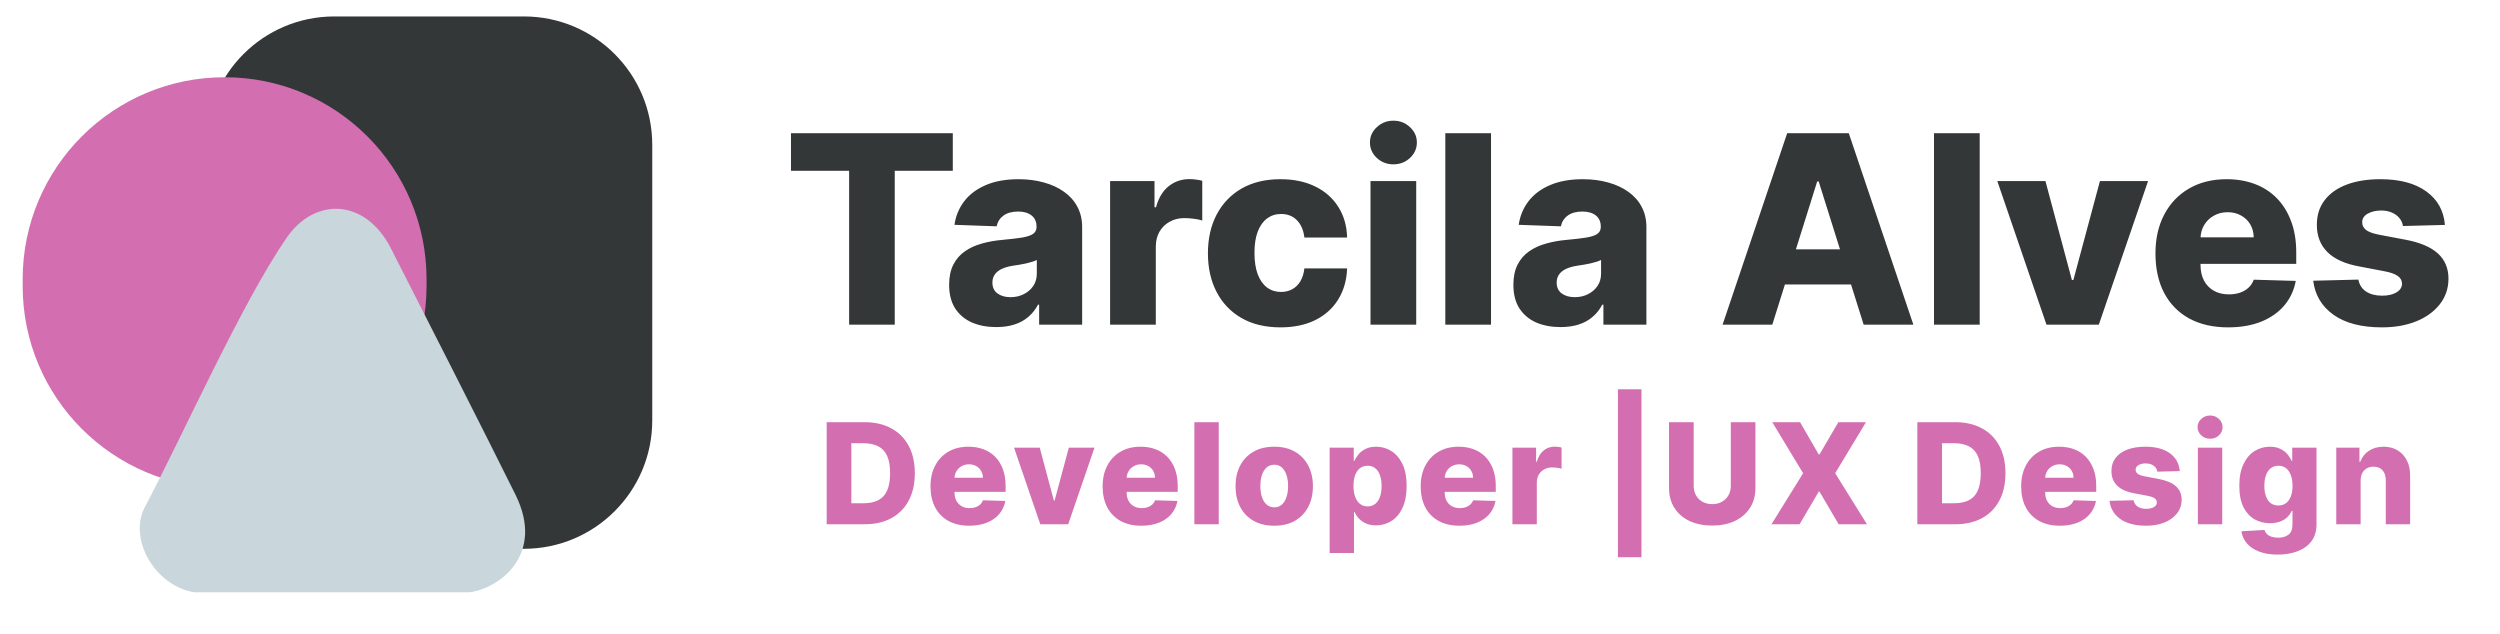 <svg width="201" height="51" viewBox="0 0 201 51" fill="none" xmlns="http://www.w3.org/2000/svg">
<path d="M42.123 2.822H26.876C22.006 2.822 18.058 6.77 18.058 11.64V33.806C18.058 38.676 22.006 42.624 26.876 42.624H42.123C46.993 42.624 50.941 38.676 50.941 33.806V11.64C50.941 6.77 46.993 2.822 42.123 2.822Z" fill="#343738" stroke="#343738" stroke-width="3" stroke-linejoin="round"/>
<path d="M32.794 22.446C32.794 14.307 26.196 7.71 18.058 7.71C9.919 7.71 3.322 14.307 3.322 22.446V23C3.322 31.139 9.919 37.736 18.058 37.736C26.196 37.736 32.794 31.139 32.794 23V22.446Z" fill="#D36FB1" stroke="#D36FB1" stroke-width="3" stroke-linejoin="round"/>
<path d="M37.772 47.619H15.6C12.393 47.06 10.314 43.29 11.643 40.776C14.782 34.841 19.386 24.453 23.036 19.129C25.286 15.847 29.36 15.917 31.428 19.967C33.793 24.599 39.109 35.05 41.456 39.798C43.803 44.547 40.228 47.27 37.772 47.619Z" fill="#C9D6DB"/>
<path d="M63.595 13.732V10.71H76.605V13.732H71.938V26.102H68.27V13.732H63.595ZM80.105 26.298C79.369 26.298 78.715 26.175 78.144 25.93C77.577 25.679 77.129 25.303 76.798 24.802C76.473 24.296 76.31 23.662 76.31 22.901C76.31 22.259 76.423 21.718 76.648 21.277C76.874 20.836 77.184 20.478 77.58 20.203C77.976 19.927 78.432 19.719 78.948 19.579C79.464 19.433 80.015 19.336 80.601 19.285C81.258 19.226 81.786 19.163 82.187 19.098C82.588 19.027 82.879 18.93 83.059 18.805C83.244 18.674 83.337 18.491 83.337 18.256V18.218C83.337 17.833 83.204 17.535 82.939 17.324C82.673 17.114 82.315 17.008 81.864 17.008C81.378 17.008 80.987 17.114 80.691 17.324C80.396 17.535 80.208 17.825 80.128 18.196L76.738 18.076C76.838 17.374 77.097 16.748 77.512 16.197C77.933 15.64 78.509 15.205 79.241 14.889C79.977 14.568 80.862 14.408 81.894 14.408C82.63 14.408 83.309 14.496 83.931 14.671C84.552 14.841 85.093 15.092 85.554 15.423C86.015 15.748 86.371 16.149 86.621 16.625C86.877 17.101 87.005 17.645 87.005 18.256V26.102H83.547V24.494H83.457C83.252 24.885 82.989 25.215 82.668 25.486C82.352 25.757 81.979 25.959 81.548 26.095C81.122 26.23 80.641 26.298 80.105 26.298ZM81.24 23.893C81.636 23.893 81.992 23.812 82.307 23.652C82.628 23.492 82.883 23.271 83.074 22.991C83.264 22.705 83.359 22.375 83.359 21.999V20.901C83.254 20.957 83.126 21.007 82.976 21.052C82.831 21.097 82.671 21.14 82.495 21.18C82.32 21.22 82.139 21.255 81.954 21.285C81.769 21.315 81.591 21.342 81.421 21.367C81.075 21.423 80.779 21.508 80.534 21.623C80.293 21.738 80.108 21.889 79.977 22.074C79.852 22.254 79.79 22.47 79.79 22.72C79.79 23.101 79.925 23.392 80.195 23.592C80.471 23.792 80.819 23.893 81.24 23.893ZM89.252 26.102V14.558H92.822V16.663H92.942C93.152 15.901 93.496 15.335 93.972 14.964C94.448 14.588 95.001 14.4 95.632 14.4C95.803 14.4 95.978 14.413 96.159 14.438C96.339 14.458 96.507 14.491 96.662 14.536V17.73C96.487 17.67 96.256 17.622 95.971 17.587C95.69 17.552 95.44 17.535 95.219 17.535C94.783 17.535 94.39 17.632 94.039 17.828C93.694 18.018 93.421 18.286 93.22 18.632C93.025 18.973 92.927 19.373 92.927 19.834V26.102H89.252ZM102.949 26.32C101.731 26.32 100.687 26.07 99.815 25.569C98.948 25.068 98.282 24.371 97.816 23.479C97.35 22.583 97.117 21.545 97.117 20.368C97.117 19.185 97.35 18.148 97.816 17.256C98.287 16.36 98.956 15.661 99.822 15.159C100.694 14.659 101.734 14.408 102.941 14.408C104.009 14.408 104.938 14.601 105.73 14.987C106.526 15.373 107.148 15.919 107.594 16.625C108.045 17.327 108.283 18.151 108.308 19.098H104.873C104.803 18.506 104.602 18.043 104.272 17.707C103.946 17.372 103.52 17.204 102.994 17.204C102.568 17.204 102.195 17.324 101.874 17.564C101.554 17.8 101.303 18.151 101.123 18.617C100.947 19.078 100.86 19.649 100.86 20.33C100.86 21.012 100.947 21.588 101.123 22.059C101.303 22.525 101.554 22.878 101.874 23.119C102.195 23.354 102.568 23.472 102.994 23.472C103.335 23.472 103.635 23.399 103.896 23.254C104.162 23.109 104.379 22.896 104.55 22.615C104.72 22.329 104.828 21.984 104.873 21.578H108.308C108.272 22.53 108.035 23.362 107.594 24.073C107.158 24.785 106.544 25.338 105.752 25.734C104.966 26.125 104.031 26.32 102.949 26.32ZM110.188 26.102V14.558H113.864V26.102H110.188ZM112.03 13.213C111.514 13.213 111.07 13.043 110.699 12.702C110.329 12.356 110.143 11.94 110.143 11.454C110.143 10.973 110.329 10.562 110.699 10.222C111.07 9.876 111.514 9.703 112.03 9.703C112.551 9.703 112.994 9.876 113.36 10.222C113.731 10.562 113.916 10.973 113.916 11.454C113.916 11.94 113.731 12.356 113.36 12.702C112.994 13.043 112.551 13.213 112.03 13.213ZM119.878 10.71V26.102H116.203V10.71H119.878ZM125.471 26.298C124.735 26.298 124.081 26.175 123.51 25.93C122.944 25.679 122.495 25.303 122.165 24.802C121.839 24.296 121.676 23.662 121.676 22.901C121.676 22.259 121.789 21.718 122.014 21.277C122.24 20.836 122.55 20.478 122.946 20.203C123.342 19.927 123.798 19.719 124.314 19.579C124.83 19.433 125.381 19.336 125.968 19.285C126.624 19.226 127.152 19.163 127.553 19.098C127.954 19.027 128.245 18.93 128.425 18.805C128.61 18.674 128.703 18.491 128.703 18.256V18.218C128.703 17.833 128.57 17.535 128.305 17.324C128.039 17.114 127.681 17.008 127.23 17.008C126.744 17.008 126.353 17.114 126.058 17.324C125.762 17.535 125.574 17.825 125.494 18.196L122.104 18.076C122.205 17.374 122.463 16.748 122.878 16.197C123.299 15.64 123.876 15.205 124.607 14.889C125.344 14.568 126.228 14.408 127.26 14.408C127.997 14.408 128.676 14.496 129.297 14.671C129.918 14.841 130.459 15.092 130.92 15.423C131.381 15.748 131.737 16.149 131.987 16.625C132.243 17.101 132.371 17.645 132.371 18.256V26.102H128.914V24.494H128.823C128.618 24.885 128.355 25.215 128.034 25.486C127.719 25.757 127.345 25.959 126.914 26.095C126.489 26.23 126.008 26.298 125.471 26.298ZM126.606 23.893C127.002 23.893 127.358 23.812 127.674 23.652C127.994 23.492 128.25 23.271 128.44 22.991C128.631 22.705 128.726 22.375 128.726 21.999V20.901C128.62 20.957 128.493 21.007 128.342 21.052C128.197 21.097 128.037 21.14 127.861 21.18C127.686 21.22 127.506 21.255 127.32 21.285C127.135 21.315 126.957 21.342 126.787 21.367C126.441 21.423 126.145 21.508 125.9 21.623C125.659 21.738 125.474 21.889 125.344 22.074C125.218 22.254 125.156 22.47 125.156 22.72C125.156 23.101 125.291 23.392 125.562 23.592C125.837 23.792 126.185 23.893 126.606 23.893ZM142.494 26.102H138.496L143.689 10.71H148.642L153.835 26.102H149.837L146.222 14.588H146.102L142.494 26.102ZM141.961 20.045H150.318V22.871H141.961V20.045ZM159.168 10.71V26.102H155.493V10.71H159.168ZM172.705 14.558L168.745 26.102H164.536L160.583 14.558H164.453L166.58 22.51H166.7L168.835 14.558H172.705ZM179.138 26.32C177.93 26.32 176.89 26.082 176.012 25.606C175.14 25.125 174.469 24.441 173.998 23.555C173.532 22.663 173.299 21.603 173.299 20.375C173.299 19.183 173.535 18.141 174.005 17.249C174.477 16.352 175.14 15.656 175.997 15.159C176.854 14.659 177.863 14.408 179.026 14.408C179.847 14.408 180.599 14.536 181.281 14.791C181.962 15.047 182.551 15.425 183.047 15.926C183.542 16.427 183.929 17.046 184.204 17.783C184.481 18.514 184.618 19.353 184.618 20.3V21.217H174.584V19.083H181.198C181.193 18.692 181.1 18.344 180.92 18.038C180.74 17.733 180.491 17.494 180.175 17.324C179.865 17.149 179.507 17.061 179.101 17.061C178.69 17.061 178.322 17.154 177.996 17.339C177.671 17.519 177.412 17.767 177.221 18.083C177.033 18.394 176.932 18.747 176.922 19.143V21.315C176.922 21.786 177.015 22.199 177.2 22.555C177.385 22.906 177.648 23.179 177.989 23.374C178.329 23.57 178.735 23.667 179.205 23.667C179.532 23.667 179.828 23.622 180.093 23.532C180.359 23.442 180.586 23.309 180.777 23.134C180.967 22.958 181.11 22.743 181.205 22.487L184.579 22.585C184.44 23.342 184.131 24 183.655 24.562C183.184 25.118 182.565 25.551 181.8 25.862C181.033 26.167 180.146 26.32 179.138 26.32ZM196.572 18.083L193.198 18.173C193.163 17.933 193.068 17.72 192.913 17.535C192.758 17.344 192.555 17.196 192.304 17.091C192.059 16.981 191.773 16.926 191.447 16.926C191.022 16.926 190.659 17.011 190.357 17.181C190.063 17.352 189.916 17.582 189.922 17.873C189.916 18.098 190.006 18.294 190.193 18.459C190.382 18.624 190.72 18.757 191.207 18.857L193.431 19.278C194.585 19.499 195.44 19.864 196.003 20.375C196.569 20.886 196.855 21.563 196.858 22.405C196.855 23.196 196.618 23.885 196.153 24.471C195.69 25.058 195.059 25.514 194.258 25.839C193.456 26.16 192.541 26.32 191.507 26.32C189.86 26.32 188.558 25.982 187.608 25.306C186.661 24.624 186.119 23.712 185.983 22.57L189.613 22.48C189.694 22.901 189.902 23.221 190.237 23.442C190.572 23.662 191.001 23.773 191.523 23.773C191.994 23.773 192.377 23.685 192.673 23.509C192.967 23.334 193.119 23.101 193.123 22.81C193.119 22.55 193.003 22.342 192.777 22.187C192.553 22.026 192.198 21.901 191.719 21.811L189.705 21.427C188.546 21.217 187.685 20.829 187.119 20.263C186.553 19.692 186.272 18.965 186.276 18.083C186.272 17.311 186.477 16.653 186.893 16.107C187.31 15.555 187.9 15.134 188.666 14.844C189.433 14.553 190.338 14.408 191.38 14.408C192.943 14.408 194.175 14.736 195.077 15.393C195.98 16.044 196.477 16.941 196.572 18.083Z" fill="#343738"/>
<path d="M69.499 42.152H66.465V33.943H69.496C70.332 33.943 71.052 34.107 71.656 34.436C72.263 34.762 72.73 35.232 73.059 35.847C73.388 36.459 73.552 37.191 73.552 38.043C73.552 38.898 73.388 39.633 73.059 40.248C72.733 40.862 72.267 41.334 71.66 41.663C71.053 41.989 70.333 42.152 69.499 42.152ZM68.449 40.46H69.423C69.883 40.46 70.272 40.383 70.59 40.228C70.91 40.07 71.152 39.815 71.315 39.462C71.481 39.107 71.564 38.634 71.564 38.043C71.564 37.453 71.481 36.982 71.315 36.632C71.15 36.279 70.905 36.026 70.582 35.87C70.261 35.713 69.866 35.634 69.395 35.634H68.449V40.46ZM77.927 42.268C77.283 42.268 76.727 42.141 76.259 41.887C75.794 41.63 75.436 41.266 75.185 40.793C74.937 40.317 74.812 39.752 74.812 39.097C74.812 38.461 74.938 37.906 75.189 37.43C75.44 36.952 75.794 36.58 76.251 36.316C76.709 36.048 77.247 35.915 77.867 35.915C78.305 35.915 78.706 35.983 79.069 36.119C79.433 36.255 79.747 36.457 80.011 36.724C80.276 36.992 80.482 37.322 80.629 37.715C80.775 38.105 80.849 38.552 80.849 39.057V39.546H75.498V38.408H79.025C79.023 38.2 78.973 38.014 78.877 37.851C78.781 37.688 78.648 37.561 78.48 37.47C78.314 37.376 78.124 37.33 77.907 37.33C77.688 37.33 77.491 37.379 77.318 37.478C77.144 37.574 77.006 37.706 76.905 37.875C76.803 38.04 76.75 38.229 76.744 38.44V39.598C76.744 39.85 76.794 40.07 76.893 40.26C76.992 40.447 77.132 40.592 77.314 40.697C77.495 40.801 77.712 40.853 77.963 40.853C78.137 40.853 78.294 40.829 78.436 40.781C78.578 40.733 78.699 40.662 78.801 40.568C78.902 40.475 78.978 40.36 79.029 40.224L80.829 40.276C80.754 40.679 80.59 41.031 80.336 41.33C80.085 41.627 79.755 41.858 79.346 42.023C78.937 42.186 78.464 42.268 77.927 42.268ZM87.996 35.995L85.883 42.152H83.639L81.53 35.995H83.595L84.729 40.236H84.793L85.932 35.995H87.996ZM91.766 42.268C91.121 42.268 90.566 42.141 90.098 41.887C89.633 41.63 89.275 41.266 89.024 40.793C88.775 40.317 88.651 39.752 88.651 39.097C88.651 38.461 88.777 37.906 89.028 37.43C89.279 36.952 89.633 36.58 90.09 36.316C90.547 36.048 91.085 35.915 91.706 35.915C92.144 35.915 92.545 35.983 92.908 36.119C93.271 36.255 93.585 36.457 93.85 36.724C94.115 36.992 94.32 37.322 94.467 37.715C94.614 38.105 94.688 38.552 94.688 39.057V39.546H89.337V38.408H92.864C92.861 38.2 92.812 38.014 92.716 37.851C92.619 37.688 92.487 37.561 92.319 37.47C92.153 37.376 91.962 37.33 91.746 37.33C91.526 37.33 91.33 37.379 91.156 37.478C90.983 37.574 90.845 37.706 90.743 37.875C90.642 38.04 90.588 38.229 90.583 38.44V39.598C90.583 39.85 90.633 40.07 90.731 40.26C90.83 40.447 90.971 40.592 91.152 40.697C91.334 40.801 91.55 40.853 91.802 40.853C91.975 40.853 92.133 40.829 92.275 40.781C92.416 40.733 92.538 40.662 92.639 40.568C92.741 40.475 92.817 40.36 92.868 40.224L94.668 40.276C94.593 40.679 94.428 41.031 94.175 41.33C93.924 41.627 93.594 41.858 93.184 42.023C92.776 42.186 92.303 42.268 91.766 42.268ZM97.987 33.943V42.152H96.027V33.943H97.987ZM102.448 42.268C101.801 42.268 101.245 42.136 100.78 41.871C100.318 41.604 99.961 41.233 99.71 40.757C99.461 40.279 99.337 39.724 99.337 39.093C99.337 38.46 99.461 37.906 99.71 37.43C99.961 36.952 100.318 36.58 100.78 36.316C101.245 36.048 101.801 35.915 102.448 35.915C103.094 35.915 103.649 36.048 104.111 36.316C104.576 36.58 104.933 36.952 105.181 37.43C105.432 37.906 105.558 38.46 105.558 39.093C105.558 39.724 105.432 40.279 105.181 40.757C104.933 41.233 104.576 41.604 104.111 41.871C103.649 42.136 103.094 42.268 102.448 42.268ZM102.46 40.789C102.695 40.789 102.894 40.717 103.057 40.572C103.22 40.428 103.344 40.228 103.43 39.971C103.518 39.715 103.562 39.418 103.562 39.081C103.562 38.739 103.518 38.44 103.43 38.183C103.344 37.927 103.22 37.727 103.057 37.582C102.894 37.438 102.695 37.366 102.46 37.366C102.217 37.366 102.011 37.438 101.842 37.582C101.677 37.727 101.55 37.927 101.462 38.183C101.376 38.44 101.333 38.739 101.333 39.081C101.333 39.418 101.376 39.715 101.462 39.971C101.55 40.228 101.677 40.428 101.842 40.572C102.011 40.717 102.217 40.789 102.46 40.789ZM106.901 44.461V35.995H108.841V37.049H108.901C108.981 36.862 109.095 36.682 109.242 36.508C109.391 36.334 109.581 36.193 109.811 36.083C110.043 35.971 110.321 35.915 110.645 35.915C111.072 35.915 111.472 36.027 111.843 36.251C112.217 36.476 112.519 36.822 112.749 37.29C112.979 37.757 113.094 38.353 113.094 39.077C113.094 39.775 112.983 40.359 112.761 40.829C112.542 41.299 112.245 41.652 111.871 41.887C111.5 42.122 111.087 42.24 110.633 42.24C110.323 42.24 110.054 42.189 109.827 42.087C109.6 41.986 109.409 41.852 109.254 41.687C109.101 41.521 108.984 41.343 108.901 41.154H108.861V44.461H106.901ZM108.821 39.073C108.821 39.405 108.865 39.693 108.953 39.939C109.044 40.185 109.174 40.376 109.342 40.512C109.513 40.646 109.717 40.713 109.955 40.713C110.196 40.713 110.4 40.646 110.568 40.512C110.737 40.376 110.864 40.185 110.949 39.939C111.037 39.693 111.081 39.405 111.081 39.073C111.081 38.742 111.037 38.455 110.949 38.212C110.864 37.968 110.737 37.78 110.568 37.646C110.403 37.513 110.198 37.446 109.955 37.446C109.715 37.446 109.51 37.511 109.342 37.642C109.174 37.773 109.044 37.96 108.953 38.203C108.865 38.447 108.821 38.736 108.821 39.073ZM117.337 42.268C116.693 42.268 116.138 42.141 115.67 41.887C115.205 41.63 114.847 41.266 114.596 40.793C114.347 40.317 114.223 39.752 114.223 39.097C114.223 38.461 114.348 37.906 114.6 37.43C114.851 36.952 115.205 36.58 115.662 36.316C116.119 36.048 116.657 35.915 117.277 35.915C117.716 35.915 118.116 35.983 118.48 36.119C118.843 36.255 119.157 36.457 119.422 36.724C119.686 36.992 119.892 37.322 120.039 37.715C120.186 38.105 120.26 38.552 120.26 39.057V39.546H114.908V38.408H118.436C118.433 38.2 118.384 38.014 118.287 37.851C118.191 37.688 118.059 37.561 117.891 37.47C117.725 37.376 117.534 37.33 117.317 37.33C117.098 37.33 116.902 37.379 116.728 37.478C116.554 37.574 116.417 37.706 116.315 37.875C116.214 38.04 116.16 38.229 116.155 38.44V39.598C116.155 39.85 116.204 40.07 116.303 40.26C116.402 40.447 116.543 40.592 116.724 40.697C116.906 40.801 117.122 40.853 117.374 40.853C117.547 40.853 117.705 40.829 117.847 40.781C117.988 40.733 118.11 40.662 118.211 40.568C118.313 40.475 118.389 40.36 118.44 40.224L120.239 40.276C120.165 40.679 120 41.031 119.747 41.33C119.495 41.627 119.165 41.858 118.756 42.023C118.348 42.186 117.875 42.268 117.337 42.268ZM121.599 42.152V35.995H123.503V37.117H123.567C123.68 36.711 123.863 36.409 124.116 36.211C124.37 36.011 124.666 35.911 125.002 35.911C125.093 35.911 125.187 35.917 125.283 35.931C125.379 35.941 125.469 35.959 125.551 35.983V37.686C125.458 37.654 125.335 37.629 125.183 37.61C125.033 37.592 124.899 37.582 124.782 37.582C124.549 37.582 124.34 37.634 124.153 37.739C123.968 37.84 123.823 37.983 123.716 38.167C123.611 38.349 123.559 38.563 123.559 38.809V42.152H121.599ZM131.974 31.297V44.797H130.082V31.297H131.974ZM139.156 33.943H141.136V39.238C141.136 39.85 140.99 40.383 140.699 40.837C140.407 41.288 140.001 41.639 139.48 41.887C138.959 42.133 138.354 42.256 137.664 42.256C136.967 42.256 136.358 42.133 135.837 41.887C135.316 41.639 134.911 41.288 134.622 40.837C134.334 40.383 134.189 39.85 134.189 39.238V33.943H136.173V39.065C136.173 39.349 136.235 39.601 136.358 39.823C136.483 40.045 136.658 40.218 136.883 40.344C137.107 40.469 137.368 40.532 137.664 40.532C137.961 40.532 138.22 40.469 138.442 40.344C138.666 40.218 138.842 40.045 138.967 39.823C139.093 39.601 139.156 39.349 139.156 39.065V33.943ZM144.726 33.943L146.225 36.536H146.289L147.804 33.943H150.025L147.548 38.047L150.105 42.152H147.829L146.289 39.53H146.225L144.686 42.152H142.425L144.971 38.047L142.489 33.943H144.726ZM157.188 42.152H154.153V33.943H157.184C158.02 33.943 158.74 34.107 159.344 34.436C159.951 34.762 160.419 35.232 160.747 35.847C161.076 36.459 161.24 37.191 161.24 38.043C161.24 38.898 161.076 39.633 160.747 40.248C160.421 40.862 159.955 41.334 159.348 41.663C158.742 41.989 158.022 42.152 157.188 42.152ZM156.138 40.46H157.112C157.571 40.46 157.96 40.383 158.278 40.228C158.599 40.07 158.841 39.815 159.004 39.462C159.169 39.107 159.252 38.634 159.252 38.043C159.252 37.453 159.169 36.982 159.004 36.632C158.838 36.279 158.593 36.026 158.27 35.87C157.949 35.713 157.554 35.634 157.084 35.634H156.138V40.46ZM165.615 42.268C164.971 42.268 164.415 42.141 163.948 41.887C163.483 41.63 163.125 41.266 162.874 40.793C162.625 40.317 162.501 39.752 162.501 39.097C162.501 38.461 162.626 37.906 162.878 37.43C163.129 36.952 163.483 36.58 163.94 36.316C164.397 36.048 164.935 35.915 165.555 35.915C165.993 35.915 166.394 35.983 166.758 36.119C167.121 36.255 167.435 36.457 167.7 36.724C167.964 36.992 168.17 37.322 168.317 37.715C168.464 38.105 168.537 38.552 168.537 39.057V39.546H163.186V38.408H166.714C166.711 38.2 166.661 38.014 166.565 37.851C166.469 37.688 166.337 37.561 166.168 37.47C166.003 37.376 165.812 37.33 165.595 37.33C165.376 37.33 165.18 37.379 165.006 37.478C164.832 37.574 164.695 37.706 164.593 37.875C164.492 38.04 164.438 38.229 164.433 38.44V39.598C164.433 39.85 164.482 40.07 164.581 40.26C164.68 40.447 164.82 40.592 165.002 40.697C165.184 40.801 165.4 40.853 165.651 40.853C165.825 40.853 165.983 40.829 166.124 40.781C166.266 40.733 166.387 40.662 166.489 40.568C166.591 40.475 166.667 40.36 166.717 40.224L168.517 40.276C168.443 40.679 168.278 41.031 168.024 41.33C167.773 41.627 167.443 41.858 167.034 42.023C166.625 42.186 166.152 42.268 165.615 42.268ZM175.252 37.875L173.452 37.923C173.434 37.794 173.383 37.681 173.3 37.582C173.217 37.481 173.109 37.402 172.975 37.346C172.844 37.287 172.692 37.258 172.519 37.258C172.291 37.258 172.098 37.303 171.937 37.394C171.78 37.485 171.702 37.608 171.705 37.763C171.702 37.883 171.75 37.987 171.849 38.075C171.951 38.163 172.131 38.234 172.39 38.288L173.577 38.512C174.191 38.63 174.648 38.825 174.948 39.097C175.25 39.37 175.402 39.731 175.405 40.179C175.402 40.602 175.276 40.969 175.028 41.282C174.782 41.594 174.445 41.838 174.018 42.011C173.59 42.182 173.101 42.268 172.551 42.268C171.671 42.268 170.978 42.087 170.47 41.727C169.965 41.363 169.677 40.877 169.604 40.268L171.541 40.22C171.583 40.444 171.694 40.615 171.873 40.733C172.052 40.85 172.281 40.909 172.559 40.909C172.81 40.909 173.014 40.862 173.172 40.769C173.329 40.675 173.41 40.551 173.412 40.396C173.41 40.257 173.348 40.146 173.228 40.063C173.108 39.978 172.919 39.911 172.663 39.863L171.589 39.659C170.971 39.546 170.512 39.339 170.21 39.037C169.908 38.733 169.758 38.345 169.761 37.875C169.758 37.463 169.868 37.112 170.089 36.821C170.311 36.527 170.627 36.302 171.035 36.147C171.444 35.992 171.927 35.915 172.482 35.915C173.316 35.915 173.974 36.09 174.454 36.44C174.936 36.787 175.201 37.265 175.252 37.875ZM176.708 42.152V35.995H178.668V42.152H176.708ZM177.69 35.277C177.415 35.277 177.179 35.187 176.981 35.005C176.783 34.821 176.684 34.599 176.684 34.34C176.684 34.083 176.783 33.864 176.981 33.682C177.179 33.498 177.415 33.406 177.69 33.406C177.967 33.406 178.205 33.498 178.399 33.682C178.597 33.864 178.696 34.083 178.696 34.34C178.696 34.599 178.597 34.821 178.399 35.005C178.205 35.187 177.967 35.277 177.69 35.277ZM183.124 44.589C182.539 44.589 182.038 44.507 181.622 44.344C181.204 44.181 180.877 43.958 180.639 43.675C180.401 43.392 180.258 43.071 180.211 42.713L182.066 42.609C182.101 42.734 182.165 42.844 182.258 42.937C182.355 43.031 182.479 43.103 182.631 43.154C182.786 43.205 182.967 43.23 183.177 43.23C183.505 43.23 183.777 43.15 183.99 42.989C184.207 42.832 184.315 42.555 184.315 42.16V41.077H184.246C184.168 41.267 184.052 41.437 183.893 41.586C183.736 41.736 183.541 41.854 183.304 41.939C183.071 42.025 182.805 42.068 182.504 42.068C182.054 42.068 181.643 41.963 181.269 41.755C180.897 41.544 180.599 41.218 180.375 40.777C180.153 40.333 180.041 39.763 180.041 39.065C180.041 38.346 180.156 37.755 180.387 37.29C180.616 36.822 180.918 36.476 181.288 36.251C181.662 36.027 182.064 35.915 182.495 35.915C182.819 35.915 183.094 35.971 183.325 36.083C183.556 36.193 183.749 36.334 183.899 36.508C184.048 36.682 184.161 36.862 184.239 37.049H184.295V35.995H186.246V42.176C186.246 42.697 186.116 43.136 185.854 43.495C185.592 43.853 185.227 44.124 184.756 44.308C184.285 44.495 183.742 44.589 183.124 44.589ZM183.184 40.641C183.422 40.641 183.625 40.578 183.795 40.452C183.962 40.327 184.093 40.146 184.183 39.911C184.274 39.676 184.318 39.394 184.318 39.065C184.318 38.731 184.274 38.444 184.183 38.203C184.094 37.96 183.966 37.773 183.795 37.642C183.625 37.511 183.422 37.446 183.184 37.446C182.941 37.446 182.736 37.513 182.567 37.646C182.399 37.78 182.271 37.968 182.183 38.212C182.096 38.452 182.054 38.736 182.054 39.065C182.054 39.394 182.098 39.676 182.186 39.911C182.274 40.146 182.401 40.327 182.567 40.452C182.736 40.578 182.941 40.641 183.184 40.641ZM189.795 38.64V42.152H187.835V35.995H189.699V37.125H189.766C189.904 36.748 190.137 36.453 190.465 36.239C190.793 36.023 191.184 35.915 191.639 35.915C192.071 35.915 192.447 36.012 192.765 36.207C193.086 36.4 193.334 36.67 193.511 37.017C193.69 37.362 193.779 37.765 193.775 38.227V42.152H191.816V38.612C191.817 38.27 191.731 38.003 191.555 37.811C191.382 37.618 191.14 37.522 190.83 37.522C190.623 37.522 190.442 37.568 190.285 37.658C190.13 37.747 190.01 37.873 189.923 38.039C189.84 38.205 189.798 38.405 189.795 38.64Z" fill="#D36FB1"/>
</svg>
